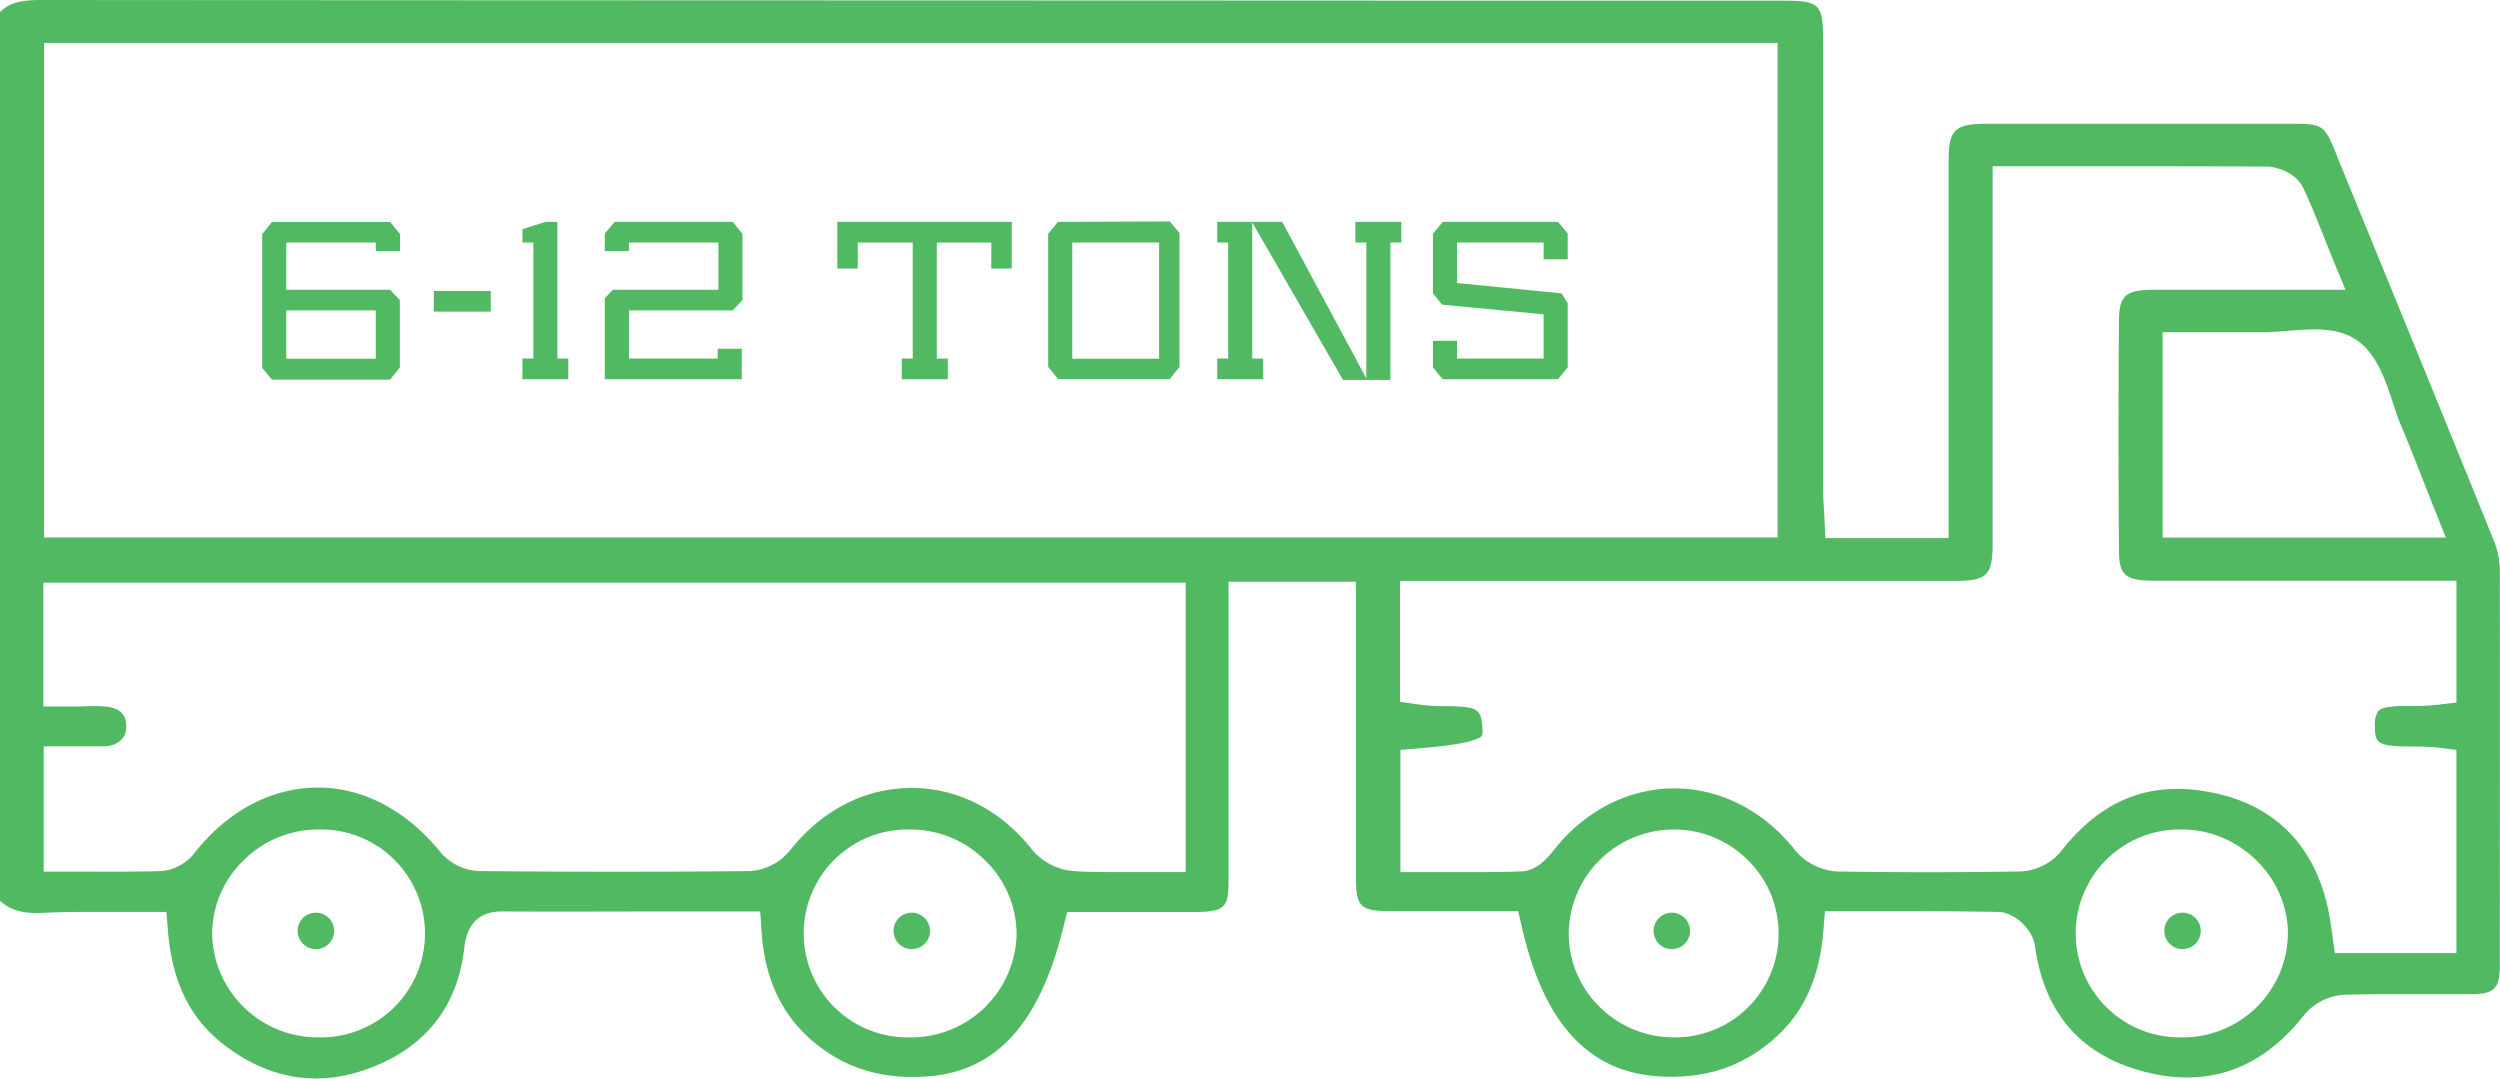 <svg xmlns="http://www.w3.org/2000/svg" viewBox="0 0 411.16 177.45"><defs><style>.cls-1{fill:#52b963;}.cls-2{fill:none;}</style></defs><title>Asset 8</title><g id="Layer_2" data-name="Layer 2"><g id="Layer_1-2" data-name="Layer 1"><path class="cls-1" d="M410.1,88.79c-8.47-20.92-17.17-42.16-25.58-62.7L384,24.74c-1.66-4-2.15-4.38-6.56-4.39q-25.31,0-50.61,0c-5.34,0-6.35,1-6.36,6.12q0,19.19,0,38.36V88.49H300.21l-.16-3.33c0-.51-.05-1-.08-1.51-.07-1.09-.13-2.22-.13-3.37q0-21.66,0-43.33V7.1c0-6.65-.41-7-7.29-7H240C163.54.06,84.49.06,6.74,0h0C3.29,0,1.39.53,0,2V148.14c1.65,1.56,3.78,2.14,7,2,2.28-.12,4.52-.16,6.8-.16,1.68,0,3.38,0,5.12,0s3.46,0,5.22,0h3.21l.28,3.2c.73,8.64,3.81,14.69,9.67,19,7.55,5.6,15.72,6.67,24.29,3.19s13.53-9.88,14.71-19l.06-.47c.43-4,2.5-6,6.17-6h.06c9.49.06,18.81,0,28.67,0h13.77l.22,3.27c.58,8.93,4.18,15.48,11,20,4.55,3,9.8,4.29,16.06,3.88,11.41-.74,18.57-8.5,22.54-24.41l.66-2.65h8.27q6.3,0,12.66,0c5.2,0,5.61-.84,5.61-5.32,0-10.62,0-21.24,0-32v-17H223v20.63q0,13.94,0,27.87c0,5,.69,5.66,5.69,5.68h21l.63,2.72c3.58,15.7,10.91,23.69,22.4,24.45,7.48.49,13.67-1.49,18.91-6.05,5-4.32,7.59-10,8.25-17.9l.26-3.21h9.1c6.68,0,13,0,19.43.12,2.84.07,5.67,3.09,6,5.52,1.54,11.43,7.94,18.49,19,21,10.1,2.29,18.65-1,25.43-9.76a9.23,9.23,0,0,1,6.67-3.14c4.2-.11,8.44-.11,12.55-.09,2.64,0,5.28,0,7.93,0,4,0,4.88-.9,4.88-4.82,0-21.18.05-43.07,0-65.17A13.56,13.56,0,0,0,410.1,88.79ZM393.51,66.15c.42,1.3.82,2.52,1.28,3.6,1.32,3.13,2.54,6.24,3.83,9.52.56,1.43,1.14,2.87,1.72,4.35l1.92,4.8H355.67V54.64h7.68c3,0,5.92,0,8.81,0,1.21,0,2.55-.1,4-.22,4-.33,8.22-.68,11.45,1.53S392.3,62.44,393.51,66.15ZM52.35,170.61h-.08a17.37,17.37,0,0,1-17.38-16.83,16.94,16.94,0,0,1,5-12.12,17.48,17.48,0,0,1,12.54-5.24,17.1,17.1,0,1,1-.09,34.19Zm97.46,0h-.05a17.1,17.1,0,1,1-.15-34.19,17.36,17.36,0,0,1,12.53,5.21,16.89,16.89,0,0,1,5.05,12.12A17.35,17.35,0,0,1,149.81,170.61ZM195,143.42h-3.5l-4.31,0-4.07,0c-2.2,0-4.37,0-6.55-.16a10,10,0,0,1-6.77-3.45c-5.18-6.59-12.24-10.21-19.87-10.22h0c-7.66,0-14.75,3.64-20,10.26a9.22,9.22,0,0,1-6.59,3.41c-14.13.14-28.71.15-44.56,0a8.79,8.79,0,0,1-6.33-3.09c-5.58-6.9-12.83-10.72-20.36-10.64s-14.56,3.81-20,10.62a7.79,7.79,0,0,1-5.42,3.1c-4,.13-8,.11-11.91.1l-4.08,0H7.19V122.75h3.5l2.32,0c1.48,0,2.89,0,4.21,0,1.09-.07,3.62-.55,3.55-3.41-.05-2.43-1.91-3-3.46-3.14s-2.88-.06-4.43,0c-.74,0-1.49,0-2.25,0H7.13V95.83H195ZM7.25,88.39V7.06h285.1V88.39Zm268.47,82.22h-.45a17.23,17.23,0,0,1-12.09-4.92A16.85,16.85,0,0,1,258,153.59a17.26,17.26,0,0,1,17.1-17.16,17.07,17.07,0,0,1,12.25,4.92,16.84,16.84,0,0,1,5.16,11.92A17,17,0,0,1,275.72,170.61Zm83.37,0h-.2a17.1,17.1,0,1,1,0-34.19h.1c9.34.06,17.26,7.87,17.29,17.07A17.26,17.26,0,0,1,359.09,170.61ZM404,115.53l-3.07.38a36.15,36.15,0,0,1-4.28.19c-2.09,0-4.7,0-5.48.8a3.92,3.92,0,0,0-.58,2.55c0,2.85.45,3.31,6.17,3.33a36,36,0,0,1,4.15.17l3.08.38v33.42H384l-.68-4.83c-1.67-11.56-8.13-19-18.7-21.4s-18.88.75-25.79,9.66a9.25,9.25,0,0,1-6.74,3.15c-10.76.16-20.55.15-29.91,0a9.78,9.78,0,0,1-6.94-3.48c-5.07-6.48-12.32-10.19-19.88-10.19h0c-7.57,0-14.83,3.75-19.9,10.26-1.72,2.22-3.45,3.33-5.29,3.4-4.09.14-8.24.12-12.25.11l-4.1,0h-3.5v-20.1l3.21-.27c3.53-.29,7.83-.75,9.66-1.68.56-.28.69-.35.62-1.57-.19-3.27-.76-3.61-6.08-3.68a32.53,32.53,0,0,1-4.48-.27l-3-.44V95.54h91c5.62,0,6.46-.84,6.47-6.36q0-19.28,0-38.56V27.34h11.92c11.42,0,22.21,0,33.13.06,1.82,0,4.88,1.1,6,3.46,1.33,2.81,2.46,5.66,3.66,8.67.43,1.08.86,2.18,1.32,3.31l2,4.81h-13.4c-6.2,0-12.06,0-18,0-5.1,0-5.83,1.18-5.86,5.35-.09,12-.09,24.49,0,37.14,0,4.28.71,5.36,5.75,5.37q14.81,0,29.6,0H404Z"/><path class="cls-1" d="M52.21,153.23h0a.51.51,0,0,0-.36.29.4.4,0,0,0,.37.28h0a.31.31,0,0,0,.33-.27A.34.34,0,0,0,52.21,153.23Z"/><path class="cls-1" d="M149.89,153.23h0a.48.48,0,0,0-.35.29.38.38,0,0,0,.36.29.32.32,0,0,0,.33-.28A.36.36,0,0,0,149.89,153.23Z"/><path class="cls-1" d="M275.26,153.23h0a.49.49,0,0,0-.35.29.39.39,0,0,0,.36.29h0a.31.31,0,0,0,.32-.28A.36.36,0,0,0,275.26,153.23Z"/><path class="cls-1" d="M359.18,153.23h0a.48.48,0,0,0-.35.29.38.38,0,0,0,.36.29h0a.31.31,0,0,0,.33-.28A.36.36,0,0,0,359.18,153.23Z"/><rect class="cls-2" x="50.08" y="54.05" width="8.72" height="1.92"/><polygon class="cls-2" points="250.87 44.65 250.87 42.89 242.63 42.89 242.63 43.83 250.87 44.65"/><rect class="cls-2" x="179.35" y="42.89" width="8.28" height="13.08"/><polygon class="cls-2" points="242.63 53.65 242.63 55.97 250.87 55.97 250.87 54.43 242.63 53.65"/><path class="cls-1" d="M47.08,47.65V39.89H61.8v1.4h4V38.51l-1.63-2H44.73l-1.61,2v22l1.6,1.93H64.15l1.61-2V49.35l-1.63-1.7ZM61.8,59H47.08V51.05H61.8Z"/><rect class="cls-1" x="71.35" y="47.85" width="9.36" height="3.4"/><polygon class="cls-1" points="91.67 36.49 89.72 36.49 85.92 37.69 85.92 39.89 87.72 39.89 87.72 58.97 85.92 58.97 85.92 62.37 93.47 62.37 93.47 58.97 91.67 58.97 91.67 36.49"/><polygon class="cls-1" points="101.08 36.49 99.47 38.41 99.47 41.29 103.44 41.29 103.44 39.89 118.15 39.89 118.15 47.65 100.79 47.65 99.47 49.06 99.47 62.37 122 62.37 122 57.37 118.03 57.37 118.03 58.97 103.44 58.97 103.44 51.05 120.49 51.05 122.11 49.35 122.11 38.45 120.51 36.49 101.08 36.49"/><polygon class="cls-1" points="141.07 39.89 150.11 39.89 150.11 58.97 148.31 58.97 148.31 62.37 155.88 62.37 155.88 58.97 154.07 58.97 154.07 39.89 163.03 39.89 163.03 44.17 166.4 44.17 166.4 36.49 137.71 36.49 137.71 44.17 141.07 44.17 141.07 39.89"/><path class="cls-1" d="M174,36.49l-1.61,1.95v21.9l1.63,2h18.36l1.61-2v-22l-1.6-1.92ZM190.63,59H176.35V39.89h14.28Z"/><polygon class="cls-1" points="224.71 62.23 210.88 36.49 200.19 36.49 200.19 39.89 201.99 39.89 201.99 58.97 200.19 58.97 200.19 62.37 207.75 62.37 207.75 58.97 205.95 58.97 205.95 36.58 220.88 62.49 228.67 62.49 228.67 39.89 230.47 39.89 230.47 36.49 222.91 36.49 222.91 39.89 224.71 39.89 224.71 62.23"/><polygon class="cls-1" points="237.28 36.49 235.67 38.44 235.67 48.26 237.18 50.11 253.87 51.7 253.87 58.97 239.63 58.97 239.63 56.05 235.67 56.05 235.67 60.44 237.28 62.37 256.23 62.37 257.83 60.41 257.83 49.86 256.82 48.25 239.63 46.55 239.63 39.89 253.87 39.89 253.87 42.65 257.83 42.65 257.83 38.41 256.23 36.49 237.28 36.49"/><circle class="cls-1" cx="51.95" cy="153.1" r="3"/><circle class="cls-1" cx="149.95" cy="153.1" r="3"/><circle class="cls-1" cx="274.95" cy="153.1" r="3"/><circle class="cls-1" cx="358.95" cy="153.1" r="3"/></g></g></svg>